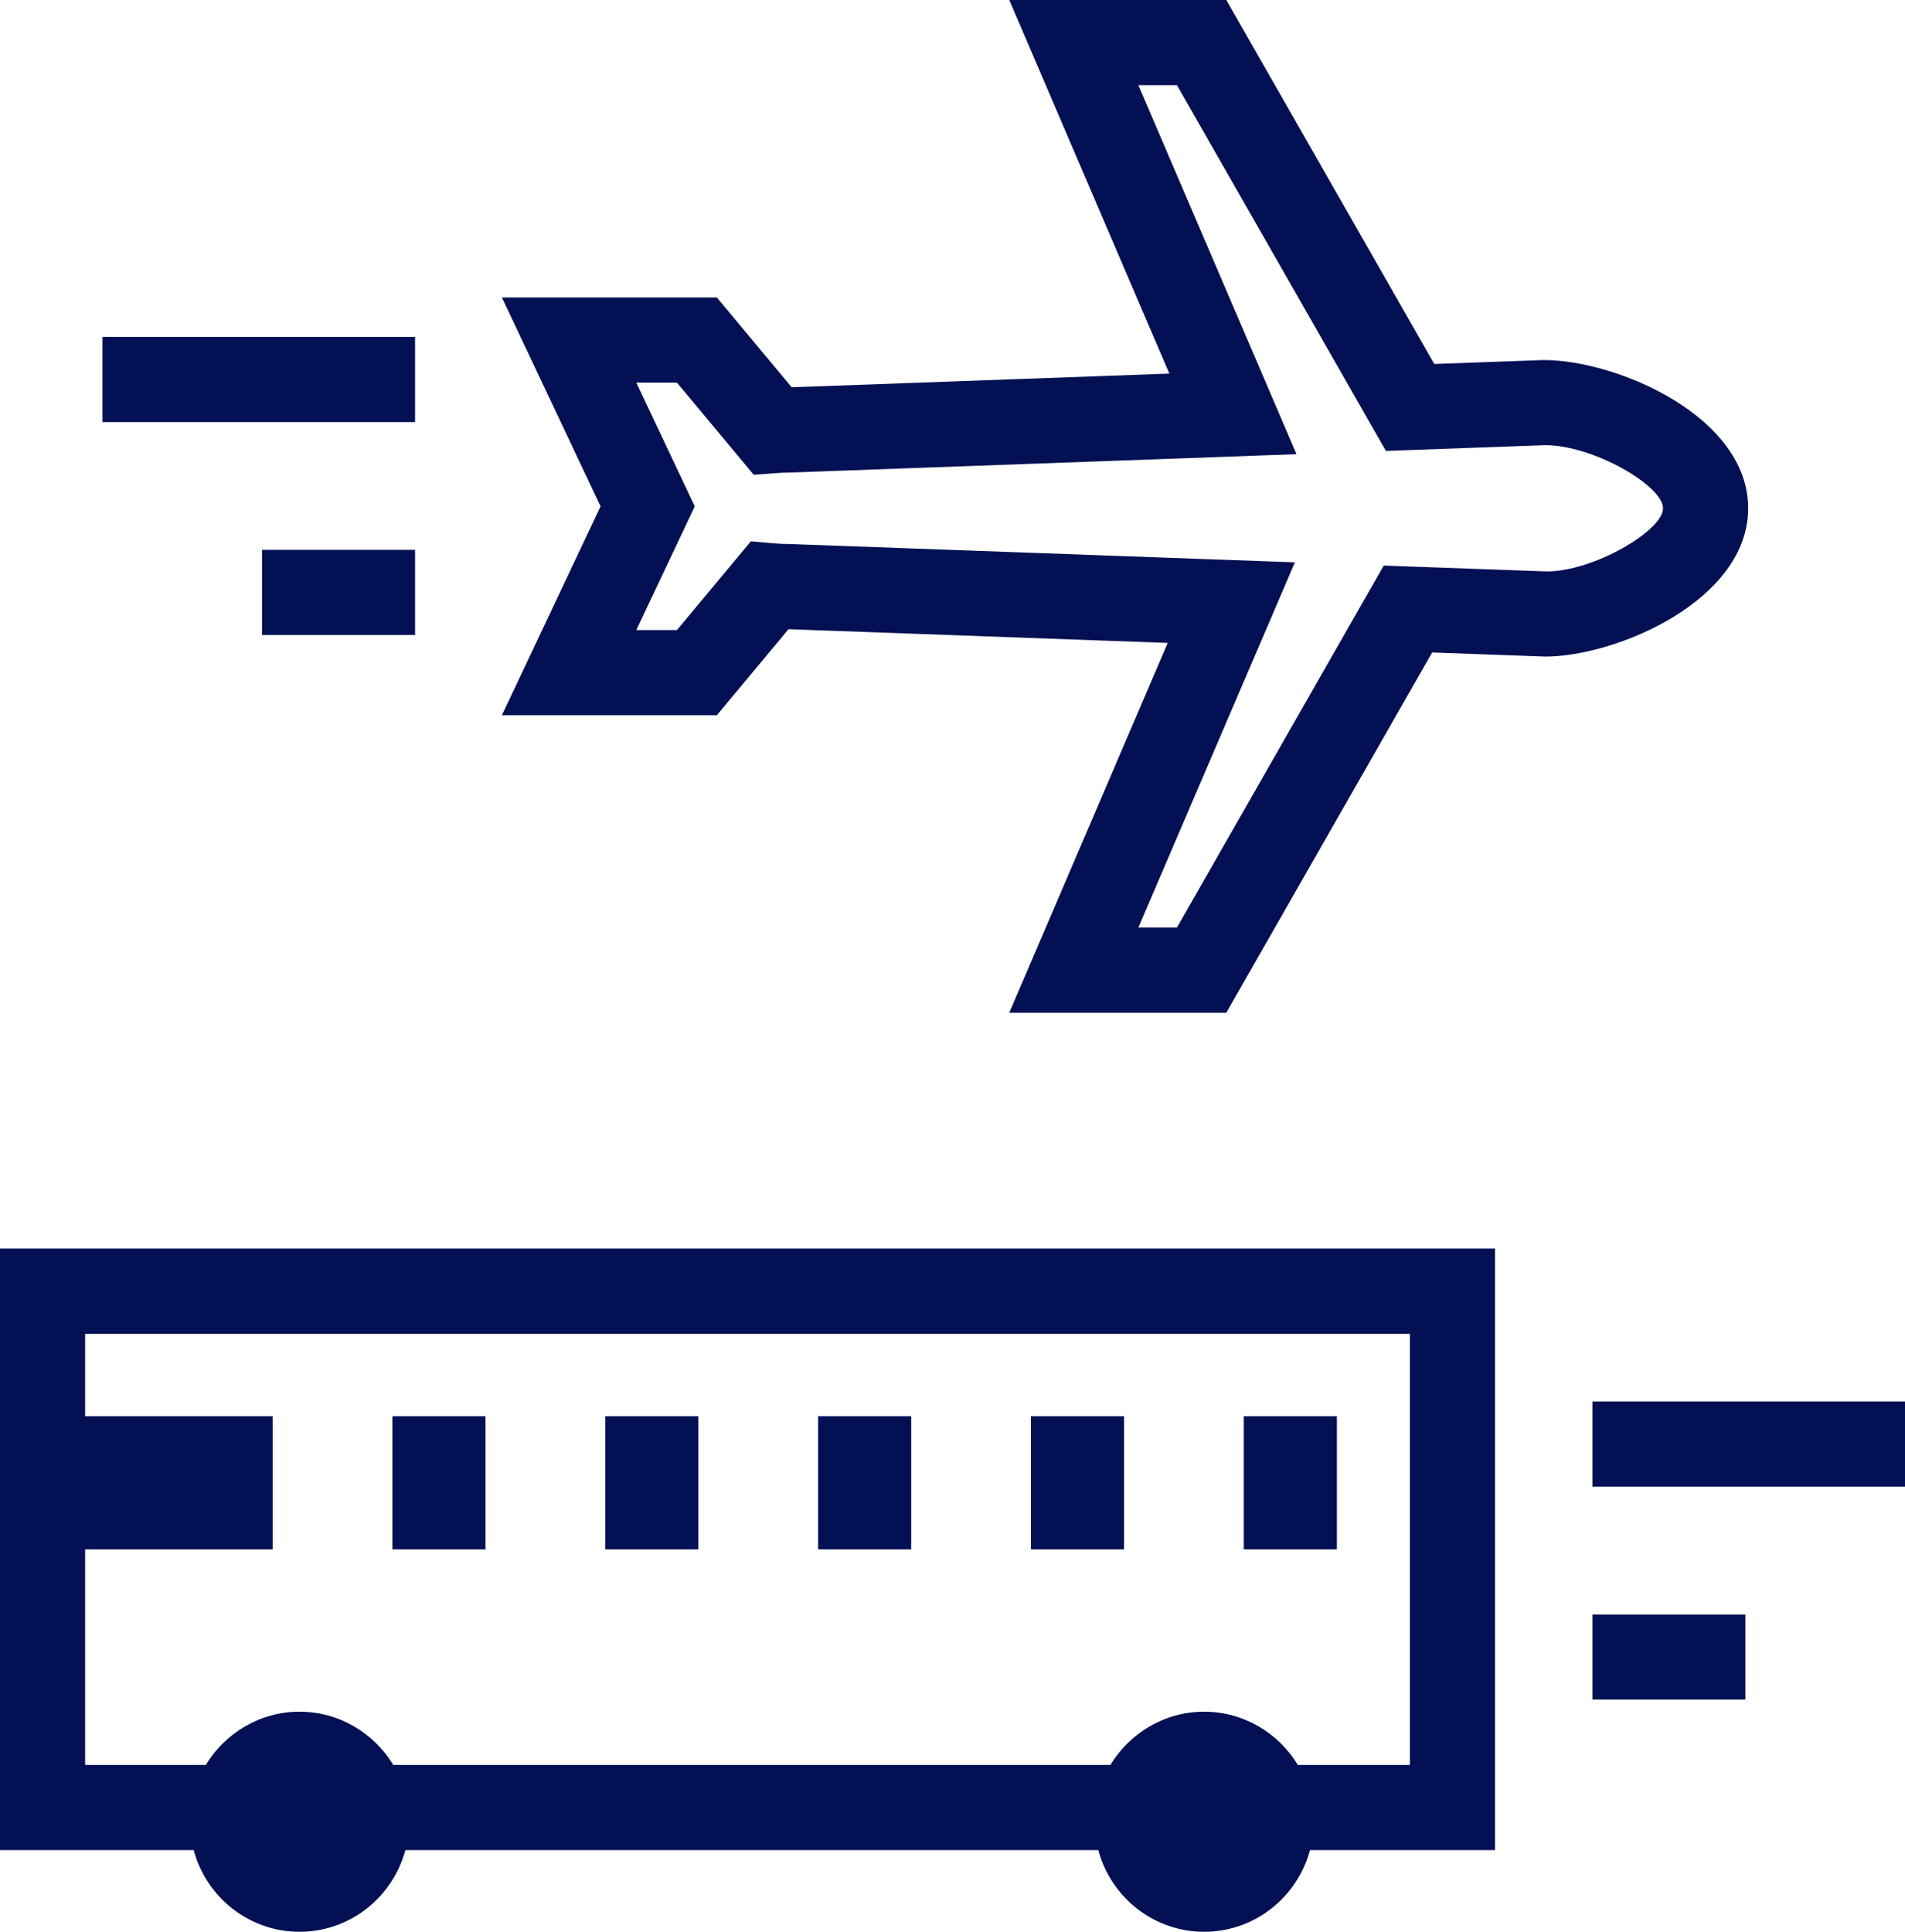 <svg xmlns="http://www.w3.org/2000/svg" xmlns:xlink="http://www.w3.org/1999/xlink" preserveAspectRatio="xMidYMid" width="72" height="73" viewBox="0 0 72 73">
  <defs>
    <style>

      .cls-2 {
        fill: #031054;
      }
    </style>
  </defs>
  <path d="M66.072,19.207 C66.072,15.732 61.107,13.605 58.342,13.605 C58.342,13.605 58.340,13.605 58.340,13.605 C58.340,13.605 54.209,13.755 54.209,13.755 C54.209,13.755 46.349,0.000 46.349,0.000 C46.349,0.000 38.146,0.000 38.146,0.000 C38.146,0.000 44.196,14.118 44.196,14.118 C44.196,14.118 29.922,14.635 29.922,14.635 C29.922,14.635 27.093,11.241 27.093,11.241 C27.093,11.241 18.969,11.241 18.969,11.241 C18.969,11.241 22.699,19.135 22.699,19.135 C22.699,19.135 18.969,27.028 18.969,27.028 C18.969,27.028 27.093,27.028 27.093,27.028 C27.093,27.028 29.801,23.777 29.801,23.777 C29.801,23.777 44.134,24.296 44.134,24.296 C44.134,24.296 38.146,38.269 38.146,38.269 C38.146,38.269 46.349,38.269 46.349,38.269 C46.349,38.269 54.128,24.657 54.128,24.657 C54.128,24.657 58.398,24.811 58.398,24.811 C61.103,24.811 66.072,22.683 66.072,19.207 ZM58.457,21.594 C58.457,21.594 52.299,21.372 52.299,21.372 C52.299,21.372 44.483,35.051 44.483,35.051 C44.483,35.051 43.025,35.051 43.025,35.051 C43.025,35.051 48.941,21.250 48.941,21.250 C48.941,21.250 29.817,20.558 29.817,20.558 C29.612,20.558 29.413,20.548 29.218,20.531 C29.218,20.531 28.379,20.457 28.379,20.457 C28.379,20.457 25.585,23.810 25.585,23.810 C25.585,23.810 24.049,23.810 24.049,23.810 C24.049,23.810 26.259,19.135 26.259,19.135 C26.259,19.135 24.049,14.459 24.049,14.459 C24.049,14.459 25.585,14.459 25.585,14.459 C25.585,14.459 28.488,17.941 28.488,17.941 C28.488,17.941 29.312,17.881 29.312,17.881 C29.477,17.869 29.644,17.857 29.875,17.856 C29.875,17.856 49.002,17.163 49.002,17.163 C49.002,17.163 43.025,3.218 43.025,3.218 C43.025,3.218 44.483,3.218 44.483,3.218 C44.483,3.218 52.381,17.040 52.381,17.040 C52.381,17.040 58.398,16.822 58.398,16.822 C60.235,16.822 62.855,18.364 62.855,19.207 C62.855,20.050 60.235,21.594 58.457,21.594 ZM34.439,53.519 C34.439,53.519 30.920,53.519 30.920,53.519 C30.920,53.519 30.920,58.548 30.920,58.548 C30.920,58.548 34.439,58.548 34.439,58.548 C34.439,58.548 34.439,53.519 34.439,53.519 ZM42.484,53.519 C42.484,53.519 38.964,53.519 38.964,53.519 C38.964,53.519 38.964,58.548 38.964,58.548 C38.964,58.548 42.484,58.548 42.484,58.548 C42.484,58.548 42.484,53.519 42.484,53.519 ZM50.528,53.519 C50.528,53.519 47.009,53.519 47.009,53.519 C47.009,53.519 47.009,58.548 47.009,58.548 C47.009,58.548 50.528,58.548 50.528,58.548 C50.528,58.548 50.528,53.519 50.528,53.519 ZM26.394,53.519 C26.394,53.519 22.875,53.519 22.875,53.519 C22.875,53.519 22.875,58.548 22.875,58.548 C22.875,58.548 26.394,58.548 26.394,58.548 C26.394,58.548 26.394,53.519 26.394,53.519 ZM0.000,69.913 C0.000,69.913 7.320,69.913 7.320,69.913 C7.796,71.685 9.400,73.000 11.321,73.000 C13.241,73.000 14.845,71.685 15.321,69.913 C15.321,69.913 41.510,69.913 41.510,69.913 C41.985,71.685 43.590,73.000 45.510,73.000 C47.431,73.000 49.035,71.685 49.511,69.913 C49.511,69.913 56.504,69.913 56.504,69.913 C56.504,69.913 56.504,47.183 56.504,47.183 C56.504,47.183 0.000,47.183 0.000,47.183 C0.000,47.183 0.000,69.913 0.000,69.913 ZM3.217,58.548 C3.217,58.548 10.305,58.548 10.305,58.548 C10.305,58.548 10.305,53.519 10.305,53.519 C10.305,53.519 3.217,53.519 3.217,53.519 C3.217,53.519 3.217,50.401 3.217,50.401 C3.217,50.401 53.287,50.401 53.287,50.401 C53.287,50.401 53.287,66.695 53.287,66.695 C53.287,66.695 49.053,66.695 49.053,66.695 C48.323,65.495 47.015,64.683 45.510,64.683 C44.005,64.683 42.698,65.495 41.967,66.695 C41.967,66.695 14.864,66.695 14.864,66.695 C14.134,65.495 12.826,64.683 11.321,64.683 C9.816,64.683 8.508,65.495 7.778,66.695 C7.778,66.695 3.217,66.695 3.217,66.695 C3.217,66.695 3.217,58.548 3.217,58.548 ZM18.350,53.519 C18.350,53.519 14.830,53.519 14.830,53.519 C14.830,53.519 14.830,58.548 14.830,58.548 C14.830,58.548 18.350,58.548 18.350,58.548 C18.350,58.548 18.350,53.519 18.350,53.519 ZM60.185,52.962 C60.185,52.962 60.185,56.180 60.185,56.180 C60.185,56.180 72.000,56.180 72.000,56.180 C72.000,56.180 72.000,52.962 72.000,52.962 C72.000,52.962 60.185,52.962 60.185,52.962 ZM60.185,64.226 C60.185,64.226 65.967,64.226 65.967,64.226 C65.967,64.226 65.967,61.009 65.967,61.009 C65.967,61.009 60.185,61.009 60.185,61.009 C60.185,61.009 60.185,64.226 60.185,64.226 ZM15.688,12.732 C15.688,12.732 3.872,12.732 3.872,12.732 C3.872,12.732 3.872,15.950 3.872,15.950 C3.872,15.950 15.688,15.950 15.688,15.950 C15.688,15.950 15.688,12.732 15.688,12.732 ZM15.688,23.996 C15.688,23.996 15.688,20.778 15.688,20.778 C15.688,20.778 9.905,20.778 9.905,20.778 C9.905,20.778 9.905,23.996 9.905,23.996 C9.905,23.996 15.688,23.996 15.688,23.996 Z" id="path-1" class="cls-2" fill-rule="evenodd"/>
</svg>
